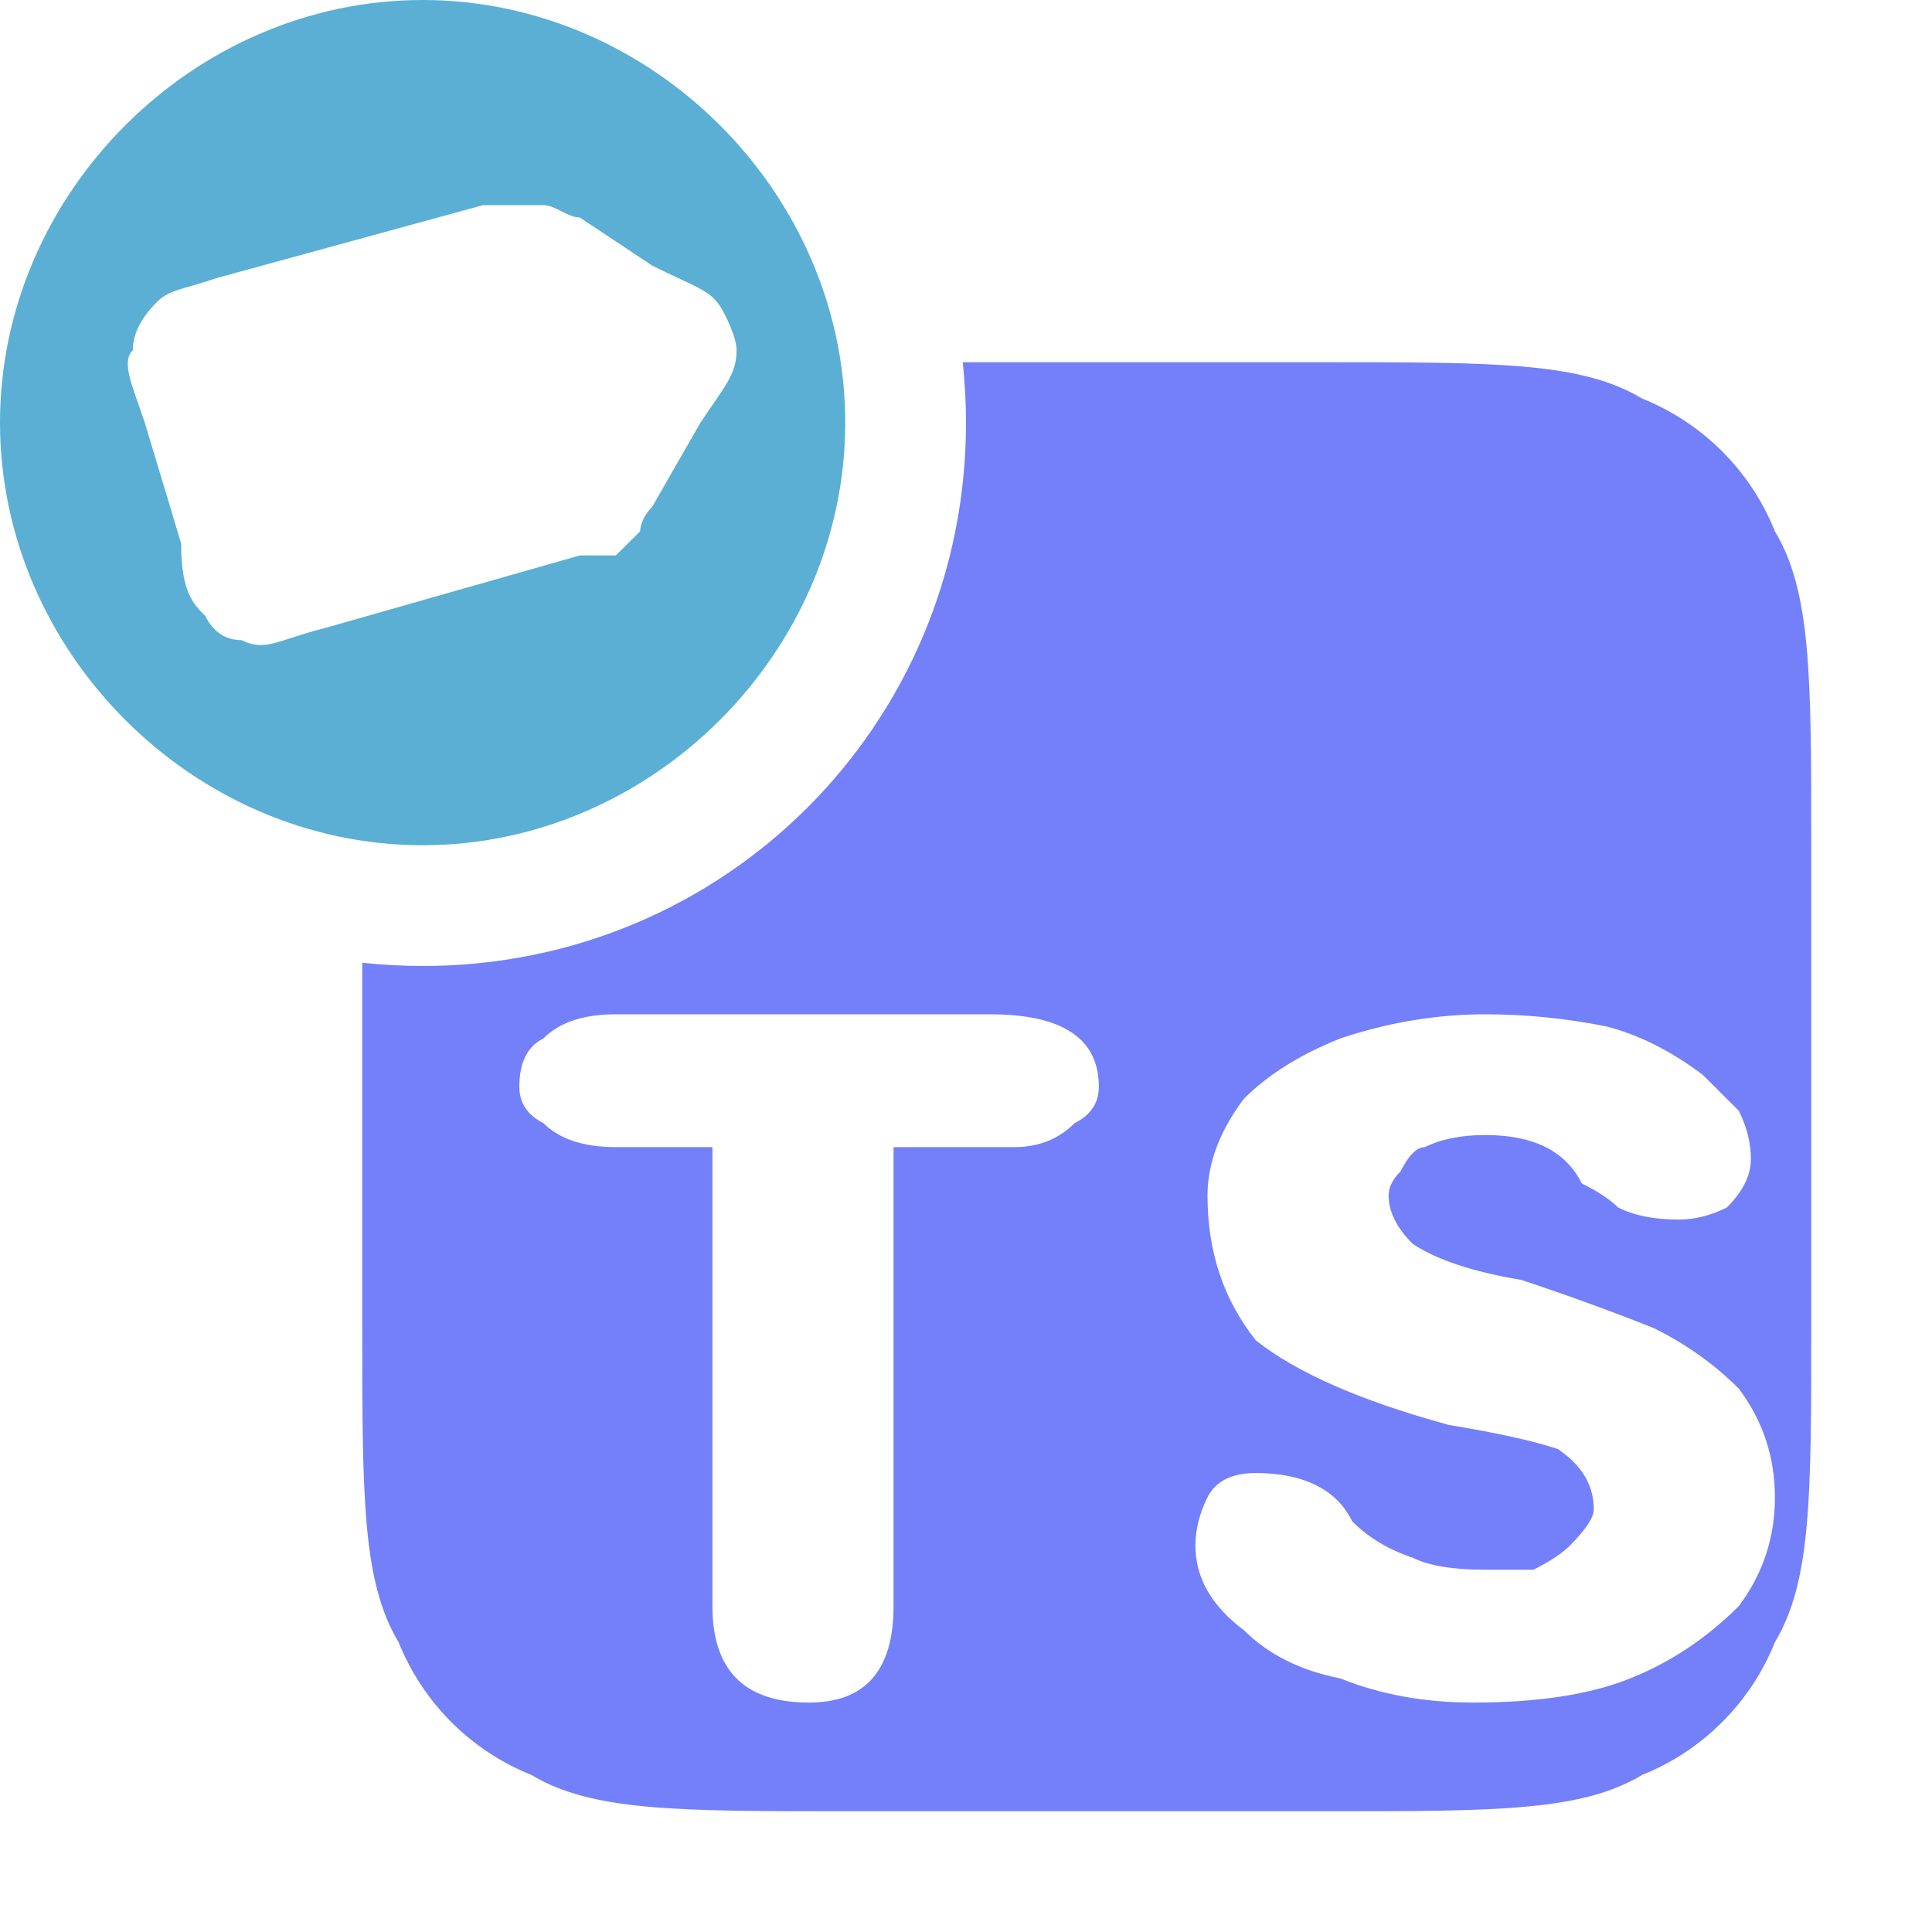 <?xml version="1.0" encoding="UTF-8" standalone="no"?>
<svg
   version="1.2"
   viewBox="0 0 16 16"
   width="16"
   height="16"
   id="svg3"
   sodipodi:docname="ts-def.svg"
   inkscape:version="1.4 (e7c3feb100, 2024-10-09)"
   xmlns:inkscape="http://www.inkscape.org/namespaces/inkscape"
   xmlns:sodipodi="http://sodipodi.sourceforge.net/DTD/sodipodi-0.dtd"
   xmlns="http://www.w3.org/2000/svg"
   xmlns:svg="http://www.w3.org/2000/svg">
  <defs
     id="defs3" />
  <sodipodi:namedview
     id="namedview3"
     pagecolor="#505050"
     bordercolor="#eeeeee"
     borderopacity="1"
     inkscape:showpageshadow="0"
     inkscape:pageopacity="0"
     inkscape:pagecheckerboard="0"
     inkscape:deskcolor="#505050"
     inkscape:zoom="36.8125"
     inkscape:cx="8.0135823"
     inkscape:cy="8.0135823"
     inkscape:window-width="1326"
     inkscape:window-height="755"
     inkscape:window-x="20"
     inkscape:window-y="52"
     inkscape:window-maximized="0"
     inkscape:current-layer="svg3" />
  <title
     id="title1">ts-svg</title>
  <style
     id="style1">
		.s0 { fill: #7380f9 } 
		.s1 { fill: #8080a0 } 
		.s2 { fill: #5bafd4 } 
	</style>
  <g
     id="Layer 1">
    <path
       id="path1"
       class="s0"
       d="M 7.973 3 C 7.99 3.164 8 3.331 8 3.5 C 8 6 6 8 3.5 8 C 3.331 8 3.164 7.99 3 7.973 L 3 11 C 3 12.4 3.001 13.1 3.301 13.6 C 3.501 14.1 3.9 14.499 4.4 14.699 C 4.9 14.999 5.6 15 7 15 L 11 15 C 12.4 15 13.1 14.999 13.6 14.699 C 14.1 14.499 14.499 14.1 14.699 13.6 C 14.999 13.1 15 12.4 15 11 L 15 7 C 15 5.6 14.999 4.9 14.699 4.4 C 14.499 3.9 14.1 3.501 13.6 3.301 C 13.1 3.001 12.4 3 11 3 L 7.973 3 z M 5.1 8.4 L 8.199 8.4 C 8.799 8.4 9.1 8.6 9.1 9 C 9.1 9.133 9.034 9.234 8.9 9.301 C 8.767 9.434 8.6 9.5 8.4 9.5 L 7.4 9.5 L 7.4 13.301 C 7.4 13.834 7.166 14.1 6.699 14.1 C 6.166 14.1 5.9 13.834 5.9 13.301 L 5.9 9.5 L 5.1 9.5 C 4.833 9.5 4.633 9.434 4.5 9.301 C 4.367 9.234 4.301 9.133 4.301 9 C 4.301 8.8 4.367 8.666 4.5 8.6 C 4.633 8.466 4.833 8.4 5.1 8.4 z M 12.301 8.4 C 12.634 8.4 12.967 8.433 13.301 8.5 C 13.567 8.567 13.833 8.7 14.1 8.9 L 14.4 9.199 C 14.467 9.333 14.5 9.466 14.5 9.6 C 14.5 9.733 14.434 9.867 14.301 10 C 14.167 10.067 14.034 10.1 13.9 10.1 C 13.7 10.1 13.534 10.067 13.4 10 C 13.334 9.933 13.233 9.867 13.1 9.801 C 13.033 9.667 12.934 9.567 12.801 9.5 C 12.667 9.433 12.501 9.4 12.301 9.4 C 12.101 9.4 11.934 9.433 11.801 9.5 C 11.734 9.5 11.666 9.566 11.6 9.699 C 11.533 9.766 11.5 9.834 11.5 9.9 C 11.5 10.034 11.566 10.167 11.699 10.301 C 11.899 10.434 12.2 10.533 12.6 10.6 C 13 10.733 13.366 10.867 13.699 11 C 13.966 11.133 14.2 11.3 14.4 11.5 C 14.6 11.767 14.699 12.067 14.699 12.4 C 14.699 12.734 14.6 13.034 14.4 13.301 C 14.134 13.567 13.833 13.767 13.5 13.9 C 13.167 14.034 12.733 14.1 12.199 14.1 C 11.799 14.1 11.433 14.034 11.1 13.9 C 10.766 13.834 10.501 13.7 10.301 13.5 C 10.034 13.3 9.9 13.067 9.9 12.801 C 9.9 12.667 9.933 12.534 10 12.4 C 10.067 12.267 10.2 12.199 10.4 12.199 C 10.6 12.199 10.767 12.234 10.9 12.301 C 11.034 12.367 11.133 12.466 11.199 12.6 C 11.333 12.733 11.499 12.834 11.699 12.9 C 11.833 12.967 12.034 13 12.301 13 L 12.699 13 C 12.833 12.933 12.933 12.867 13 12.801 C 13.133 12.667 13.199 12.567 13.199 12.5 C 13.199 12.3 13.1 12.133 12.9 12 C 12.7 11.933 12.4 11.867 12 11.801 C 11.267 11.601 10.734 11.366 10.4 11.1 C 10.134 10.766 10 10.367 10 9.9 C 10 9.634 10.101 9.366 10.301 9.1 C 10.501 8.9 10.766 8.733 11.1 8.6 C 11.5 8.466 11.901 8.4 12.301 8.4 z " />
    <path
       id="path2"
       class="s2"
       d="M 3.5 0 C 1.6 0 0 1.6 0 3.5 C 0 5.4 1.6 7 3.5 7 C 5.4 7 7 5.4 7 3.5 C 7 1.6 5.4 0 3.5 0 z M 4 1.699 L 4.301 1.699 L 4.5 1.699 C 4.6 1.699 4.701 1.801 4.801 1.801 L 5.4 2.199 C 5.8 2.399 5.9 2.4 6 2.6 C 6.067 2.733 6.1 2.834 6.1 2.9 C 6.1 3.1 6.001 3.2 5.801 3.5 L 5.4 4.199 C 5.3 4.299 5.301 4.4 5.301 4.4 L 5.1 4.6 L 4.801 4.6 L 2.699 5.199 C 2.299 5.299 2.2 5.401 2 5.301 C 1.867 5.301 1.766 5.233 1.699 5.1 C 1.599 5 1.5 4.9 1.5 4.5 L 1.199 3.5 C 1.099 3.2 1 3 1.1 2.9 C 1.1 2.767 1.167 2.633 1.301 2.5 C 1.401 2.4 1.501 2.401 1.801 2.301 L 4 1.699 z " />
  </g>
</svg>
